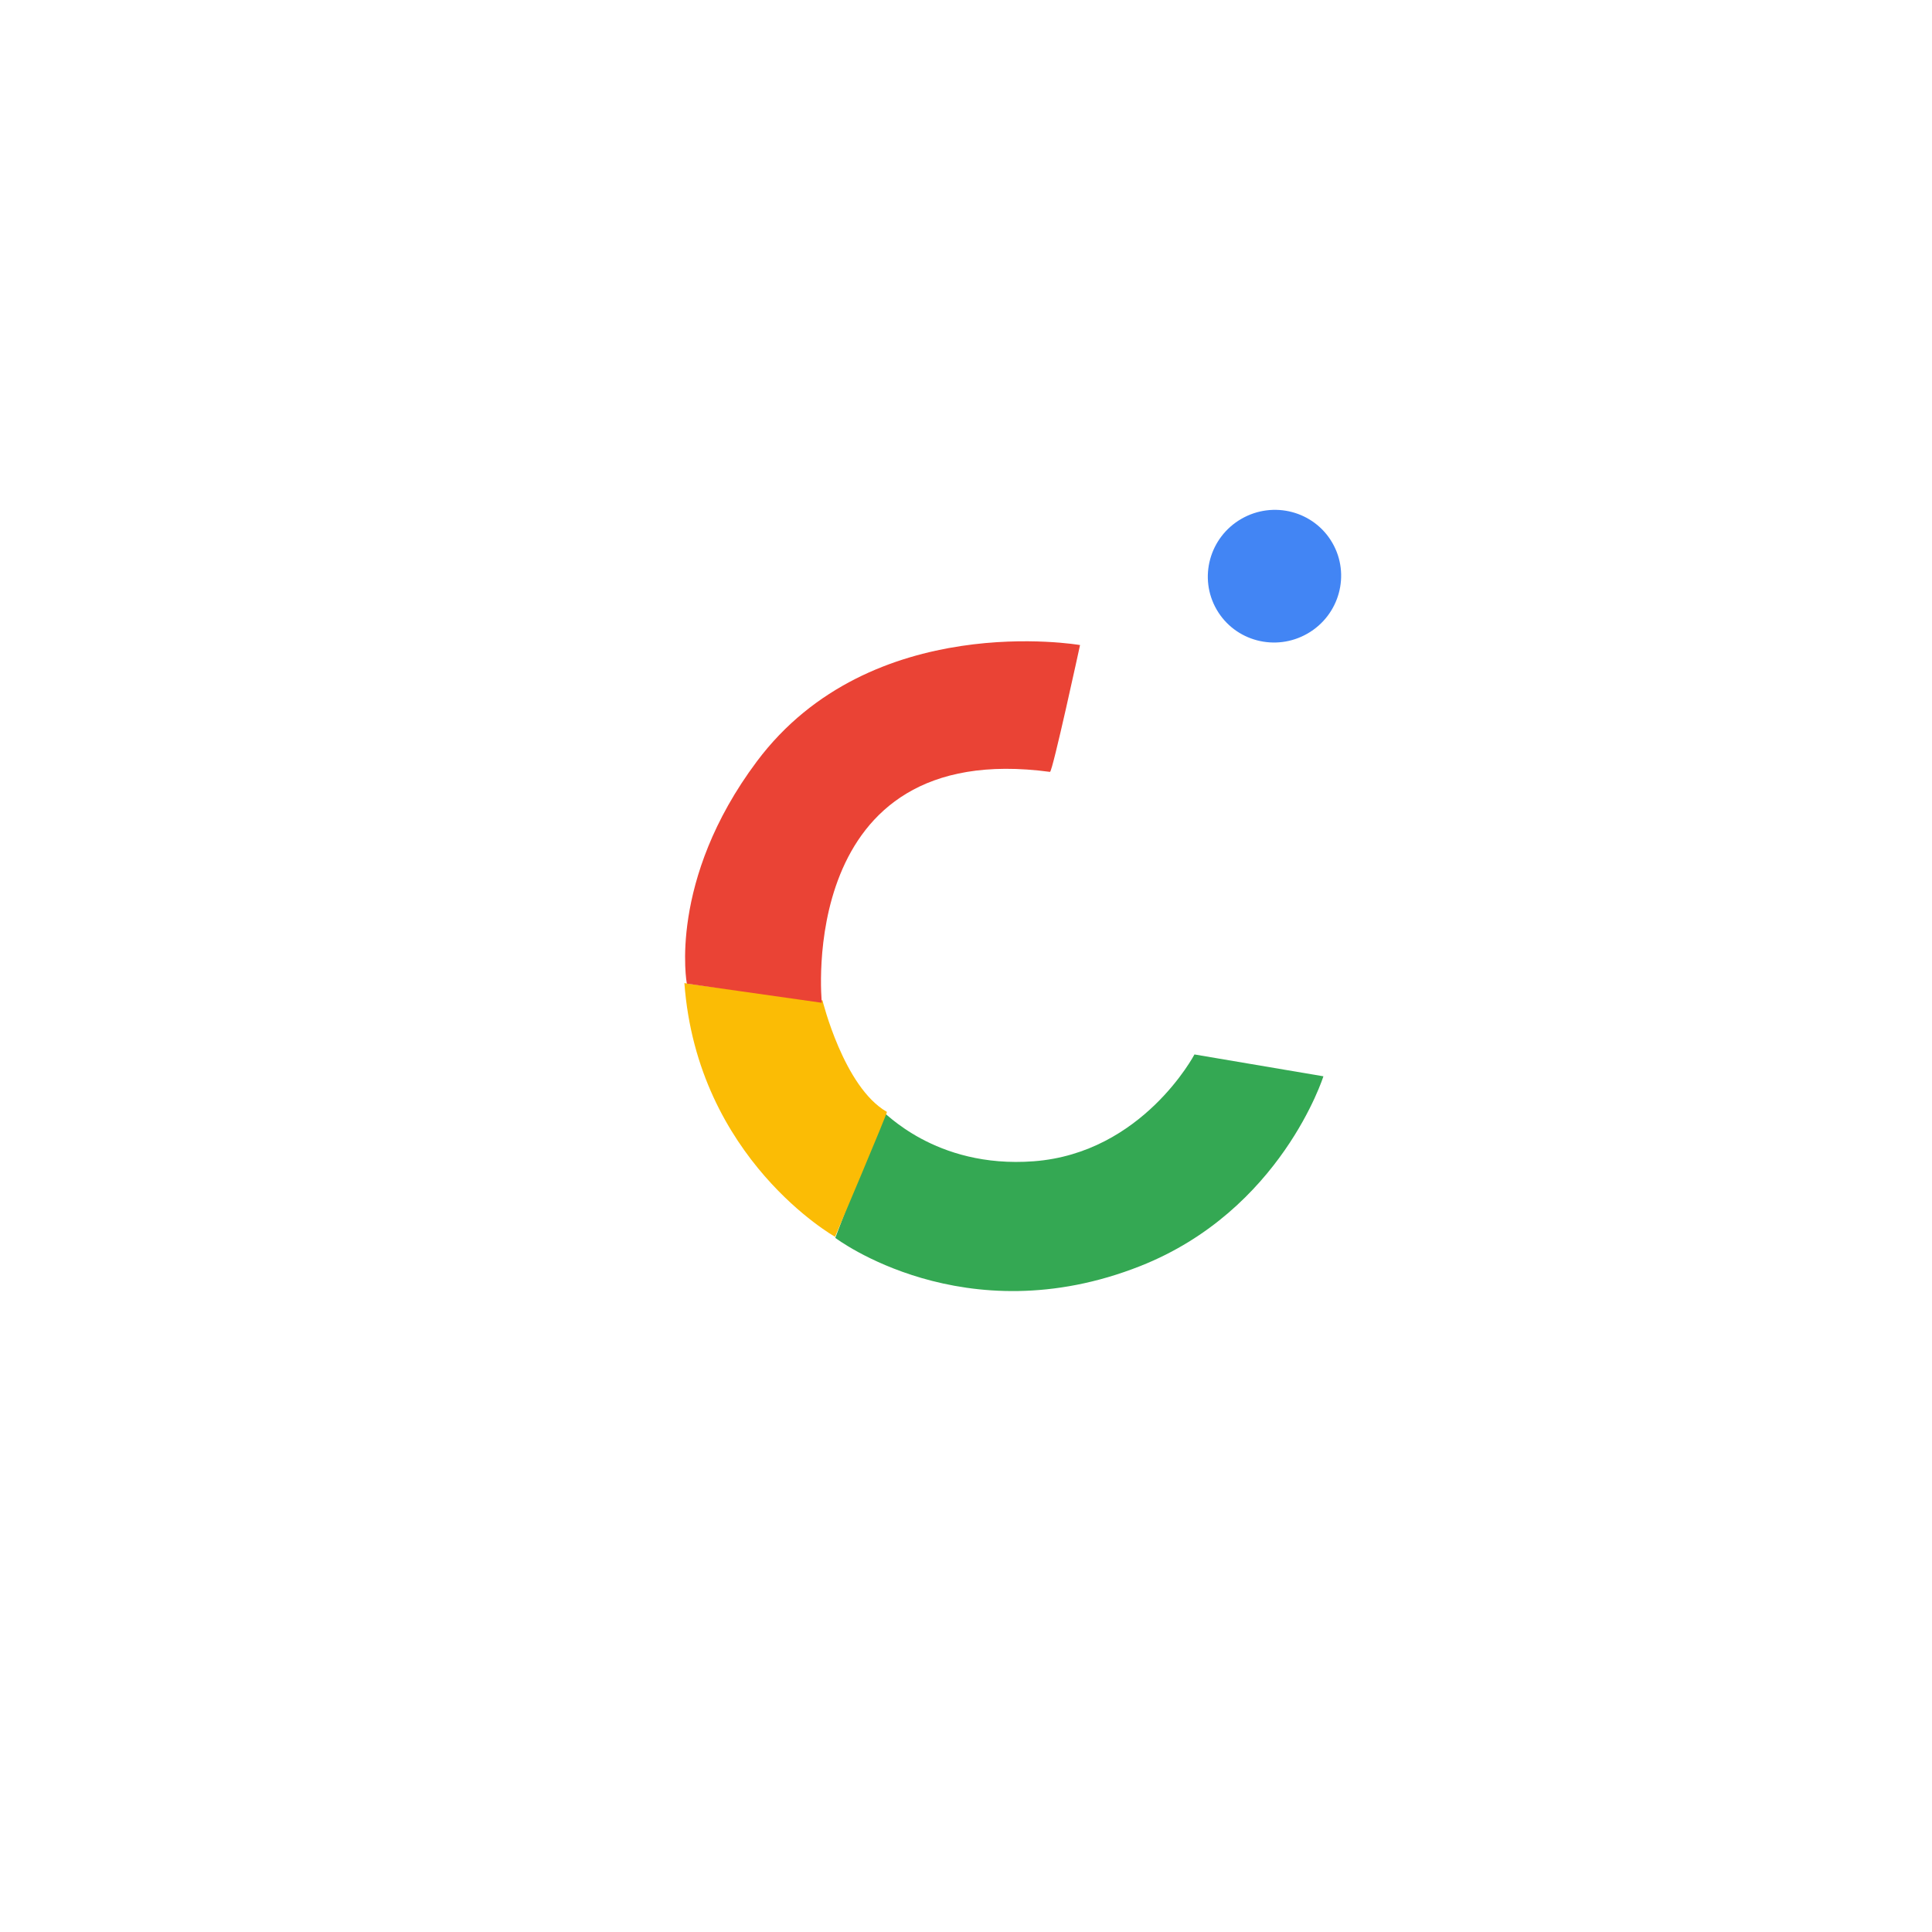 <svg xmlns="http://www.w3.org/2000/svg" viewBox="0 0 1080 1080" width="1080" height="1080" preserveAspectRatio="xMidYMid meet" style="width: 100%; height: 100%; transform: translate3d(0px, 0px, 0px);"><defs><clipPath id="__lottie_element_3"><rect width="1080" height="1080" x="0" y="0"></rect></clipPath></defs><g clip-path="url(#__lottie_element_3)"><g transform="matrix(0.84,-0.485,0.485,0.84,565,543.464)" opacity="1" style="display: block;"><g opacity="1" transform="matrix(1,0,0,1,-34,-18)"><path fill="rgb(52,168,83)" fill-opacity="1" d=" M-70.155,50.938 C-71.155,51.938 -130.124,100.031 -130.124,100.031 C-130.124,100.031 -94,186 14,202 C100.356,214.793 160.062,160.062 160.062,160.062 C160.062,160.062 102,112 102,112 C102,112 47.75,146.284 -9,119 C-61,94 -69.155,49.938 -70.155,50.938z"></path></g></g><g transform="matrix(0.866,-0.5,0.5,0.866,563.5,540.866)" opacity="1" style="display: block;"><g opacity="1" transform="matrix(1,0,0,1,-34,-18)"><path fill="rgb(251,188,5)" fill-opacity="1" d=" M-127,-65 C-170,24 -125,100 -125,100 C-125,100 -64,54 -65,54 C-79,30 -65,-18 -65,-18 C-65,-18 -128,-65 -127,-65z"></path></g></g><g transform="matrix(0.866,-0.5,0.5,0.866,564.366,540.366)" opacity="1" style="display: block;"><g opacity="1" transform="matrix(1,0,0,1,-34,-18)"><path fill="rgb(234,67,53)" fill-opacity="1" d=" M-31,-152 C-107.527,-119.203 -127,-64 -127,-64 C-127,-64 -67,-17 -67,-17 C-67,-17 -6,-153 108,-65 C109.12,-64.136 158,-118 158,-118 C158,-118 67,-194 -31,-152z"></path></g></g><g transform="matrix(0.791,-0.456,0.515,0.892,535.861,353.149)" opacity="1" style="display: block;"><g opacity="1" transform="matrix(0.94,0,0,0.826,184.5,59.5)"><path fill="rgb(66,133,244)" fill-opacity="1" d=" M0,-43.5 C-12.012,-43.5 -22.887,-38.631 -30.759,-30.759 C-38.631,-22.887 -43.5,-12.012 -43.5,0 C-43.5,12.012 -38.631,22.887 -30.759,30.759 C-22.887,38.631 -12.012,43.5 0,43.5 C24.024,43.5 43.5,24.024 43.5,0 C43.5,-24.024 24.024,-43.5 0,-43.5z"></path></g></g></g></svg>